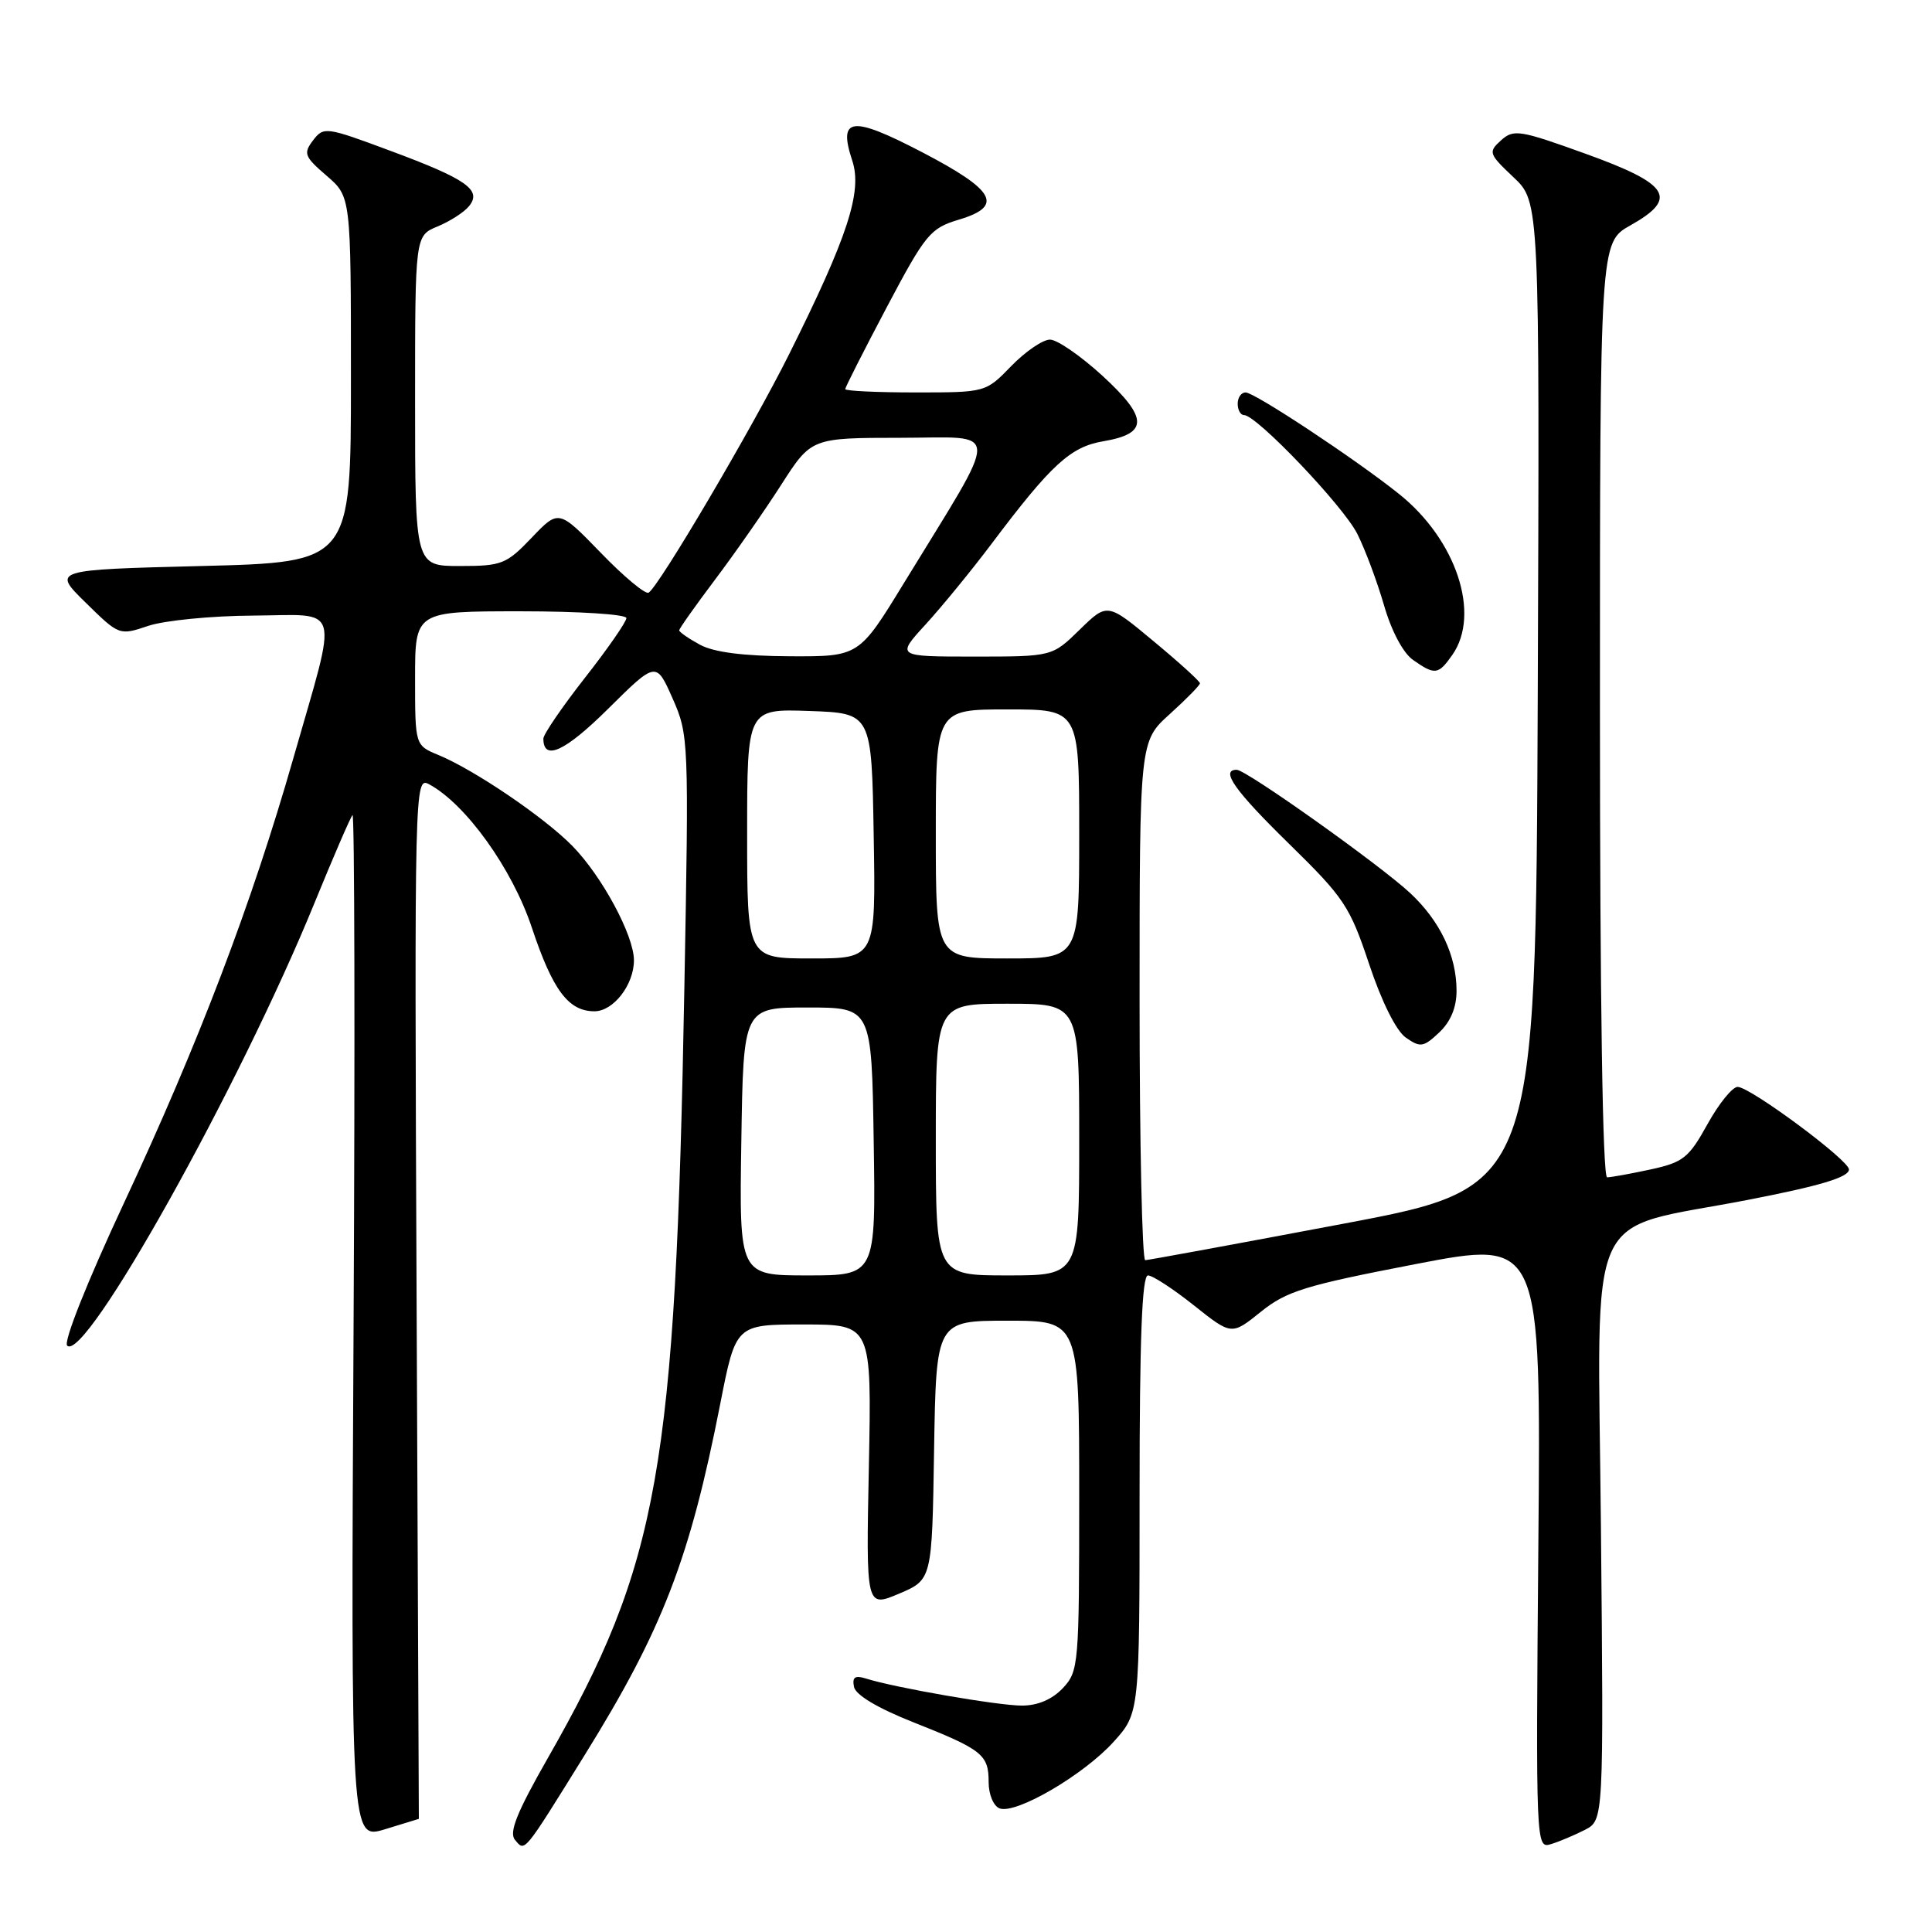 <?xml version="1.0" encoding="UTF-8" standalone="no"?>
<!DOCTYPE svg PUBLIC "-//W3C//DTD SVG 1.1//EN" "http://www.w3.org/Graphics/SVG/1.1/DTD/svg11.dtd" >
<svg xmlns="http://www.w3.org/2000/svg" xmlns:xlink="http://www.w3.org/1999/xlink" version="1.1" viewBox="0 0 256 256">
 <g >
 <path fill="currentColor"
d=" M 77.50 232.51 C 87.79 215.93 91.40 206.58 95.44 186.00 C 97.50 175.50 97.50 175.50 106.50 175.50 C 115.50 175.50 115.50 175.50 115.13 194.26 C 114.75 213.02 114.75 213.02 119.13 211.17 C 123.50 209.31 123.50 209.31 123.77 192.16 C 124.05 175.00 124.05 175.00 133.52 175.00 C 143.00 175.00 143.00 175.00 143.00 198.19 C 143.00 220.61 142.93 221.45 140.83 223.69 C 139.42 225.18 137.51 226.00 135.41 226.00 C 132.24 226.00 118.57 223.63 114.76 222.42 C 113.29 221.96 112.90 222.22 113.16 223.52 C 113.37 224.59 116.30 226.34 121.00 228.20 C 130.19 231.84 131.00 232.49 131.00 236.15 C 131.00 237.77 131.64 239.31 132.45 239.62 C 134.60 240.44 143.59 235.19 147.55 230.81 C 151.00 226.99 151.00 226.99 151.00 198.00 C 151.00 177.47 151.32 169.00 152.11 169.00 C 152.72 169.00 155.46 170.79 158.20 172.97 C 163.19 176.94 163.19 176.94 167.07 173.82 C 170.49 171.07 172.95 170.32 187.57 167.50 C 204.19 164.30 204.19 164.30 203.84 204.64 C 203.50 244.59 203.52 244.97 205.50 244.36 C 206.60 244.03 208.62 243.17 210.00 242.47 C 212.50 241.18 212.50 241.18 212.13 202.20 C 211.72 158.81 209.75 163.21 231.50 159.01 C 241.17 157.14 245.00 155.99 245.00 154.96 C 245.00 153.73 231.93 144.04 230.25 144.02 C 229.56 144.01 227.76 146.23 226.25 148.96 C 223.77 153.44 223.03 154.02 218.70 154.96 C 216.06 155.53 213.47 156.00 212.95 156.00 C 212.36 156.00 212.00 132.55 212.00 94.06 C 212.00 32.13 212.00 32.13 216.04 29.86 C 222.43 26.27 221.26 24.40 210.09 20.37 C 201.36 17.22 200.56 17.09 198.89 18.60 C 197.18 20.15 197.26 20.38 200.55 23.49 C 204.01 26.75 204.01 26.75 203.76 92.05 C 203.50 157.34 203.50 157.34 178.00 162.15 C 163.97 164.80 152.16 166.97 151.75 166.98 C 151.34 166.99 151.00 151.53 151.00 132.62 C 151.00 98.23 151.00 98.23 155.00 94.62 C 157.20 92.63 159.00 90.80 159.00 90.54 C 159.00 90.28 156.24 87.77 152.86 84.97 C 146.73 79.86 146.73 79.86 143.07 83.43 C 139.42 87.00 139.42 87.00 129.08 87.00 C 118.75 87.00 118.75 87.00 122.64 82.75 C 124.78 80.41 128.74 75.58 131.43 72.00 C 139.30 61.54 141.85 59.20 146.20 58.47 C 152.19 57.45 152.16 55.39 146.11 49.82 C 143.22 47.17 140.08 45.00 139.13 45.00 C 138.17 45.00 135.87 46.58 134.00 48.50 C 130.61 52.00 130.61 52.00 121.30 52.00 C 116.19 52.00 112.00 51.80 112.00 51.56 C 112.00 51.31 114.48 46.43 117.50 40.71 C 122.65 30.98 123.27 30.24 127.07 29.10 C 133.04 27.31 131.90 25.23 122.15 20.15 C 112.81 15.29 111.02 15.51 112.93 21.29 C 114.29 25.39 112.33 31.38 104.53 47.00 C 99.67 56.73 87.33 77.68 85.95 78.53 C 85.52 78.79 82.67 76.42 79.61 73.25 C 74.03 67.50 74.03 67.50 70.45 71.25 C 67.10 74.76 66.49 75.00 60.94 75.00 C 55.00 75.00 55.00 75.00 55.00 53.12 C 55.00 31.24 55.00 31.24 57.97 30.01 C 59.60 29.34 61.47 28.14 62.13 27.34 C 63.91 25.19 61.88 23.75 51.72 19.98 C 43.18 16.80 42.89 16.76 41.48 18.60 C 40.17 20.33 40.33 20.75 43.27 23.28 C 46.50 26.06 46.50 26.06 46.50 50.28 C 46.50 74.50 46.50 74.50 26.70 75.00 C 6.91 75.50 6.91 75.50 11.36 79.86 C 15.79 84.21 15.81 84.22 19.65 82.93 C 21.77 82.22 28.00 81.60 33.50 81.57 C 45.37 81.49 44.84 79.61 38.86 100.50 C 33.35 119.76 26.31 138.25 16.40 159.46 C 11.57 169.81 8.39 177.79 8.90 178.30 C 11.26 180.66 31.72 144.03 41.68 119.63 C 44.18 113.51 46.44 108.28 46.71 108.00 C 46.98 107.72 47.05 138.16 46.85 175.63 C 46.49 243.76 46.49 243.76 51.00 242.39 C 53.47 241.64 55.50 241.02 55.50 241.01 C 55.50 241.01 55.37 209.92 55.20 171.94 C 54.91 104.01 54.94 102.90 56.84 103.91 C 61.71 106.52 67.87 115.10 70.47 122.91 C 73.24 131.22 75.32 134.00 78.77 134.00 C 81.28 134.00 84.00 130.49 84.00 127.24 C 84.00 123.96 79.77 116.10 75.84 112.09 C 72.14 108.31 62.88 102.02 58.09 100.04 C 55.00 98.76 55.00 98.76 55.00 89.88 C 55.00 81.00 55.00 81.00 69.00 81.00 C 76.70 81.00 83.00 81.40 83.00 81.90 C 83.00 82.39 80.53 85.96 77.50 89.82 C 74.47 93.69 72.00 97.31 72.00 97.87 C 72.00 100.90 74.87 99.58 80.57 93.93 C 86.94 87.62 86.94 87.62 89.12 92.54 C 91.26 97.38 91.29 98.05 90.68 130.98 C 89.51 194.86 87.32 207.15 72.57 232.99 C 68.50 240.12 67.42 242.80 68.23 243.78 C 69.58 245.40 69.27 245.77 77.50 232.51 Z  M 193.00 131.29 C 193.00 126.63 190.84 122.06 186.87 118.35 C 182.89 114.63 165.13 102.00 163.87 102.00 C 161.65 102.00 163.61 104.77 170.84 111.84 C 178.11 118.96 178.87 120.10 181.42 127.76 C 183.09 132.76 185.00 136.59 186.28 137.49 C 188.21 138.83 188.61 138.77 190.70 136.81 C 192.21 135.39 193.00 133.50 193.00 131.29 Z  M 192.44 86.78 C 196.24 81.36 192.96 71.49 185.35 65.43 C 179.57 60.81 166.24 52.00 165.05 52.00 C 164.47 52.00 164.00 52.67 164.00 53.50 C 164.00 54.33 164.38 55.00 164.84 55.00 C 166.51 55.00 177.97 67.02 179.84 70.72 C 180.89 72.80 182.48 77.07 183.39 80.20 C 184.37 83.61 185.92 86.53 187.24 87.45 C 190.13 89.48 190.59 89.42 192.44 86.78 Z  M 98.23 151.25 C 98.50 133.50 98.50 133.50 107.00 133.50 C 115.50 133.50 115.50 133.50 115.77 151.25 C 116.05 169.00 116.05 169.00 107.00 169.00 C 97.95 169.00 97.95 169.00 98.23 151.25 Z  M 124.00 151.00 C 124.00 133.00 124.00 133.00 133.50 133.00 C 143.00 133.00 143.00 133.00 143.00 151.00 C 143.00 169.00 143.00 169.00 133.50 169.00 C 124.00 169.00 124.00 169.00 124.00 151.00 Z  M 99.00 110.46 C 99.00 93.92 99.00 93.92 107.25 94.21 C 115.50 94.50 115.50 94.50 115.77 110.75 C 116.05 127.00 116.05 127.00 107.52 127.00 C 99.00 127.00 99.00 127.00 99.00 110.46 Z  M 124.00 110.50 C 124.00 94.00 124.00 94.00 133.50 94.00 C 143.00 94.00 143.00 94.00 143.00 110.50 C 143.00 127.00 143.00 127.00 133.50 127.00 C 124.00 127.00 124.00 127.00 124.00 110.50 Z  M 92.75 85.43 C 91.24 84.61 90.00 83.75 90.00 83.52 C 90.00 83.29 92.14 80.27 94.75 76.80 C 97.36 73.34 101.30 67.69 103.50 64.26 C 107.50 58.02 107.50 58.02 119.35 58.01 C 132.80 58.00 132.76 56.04 119.78 77.25 C 113.82 87.00 113.82 87.00 104.66 86.96 C 98.50 86.93 94.60 86.43 92.75 85.43 Z "/>
</g>
</svg>